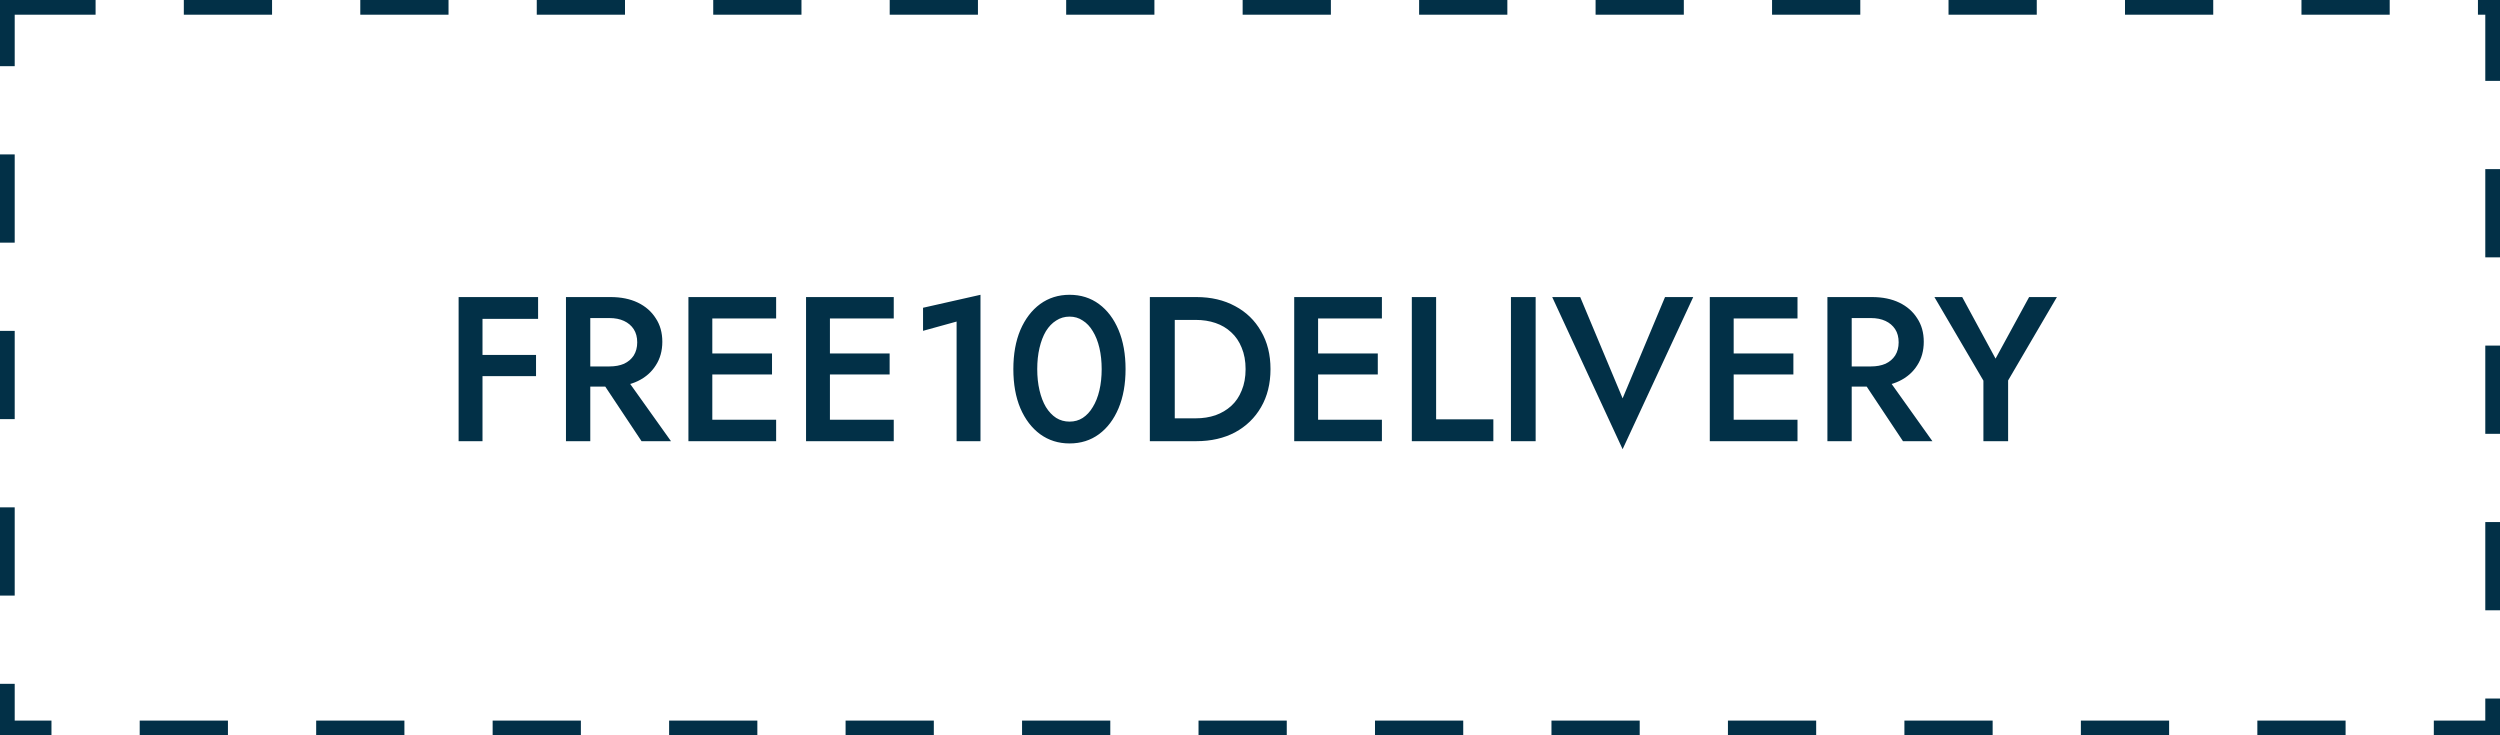 <svg width="170" height="50" viewBox="0 0 170 50" fill="none" xmlns="http://www.w3.org/2000/svg">
<rect x="0.5" y="0.5" width="169" height="49" stroke="#023047" stroke-dasharray="6 6"/>
<path d="M32.208 21.684H36.59V20.2H32.208V21.684ZM32.208 25.576H36.45V24.134H32.208V25.576ZM31.186 20.2V30H32.81V20.2H31.186ZM40.517 25.324L43.624 30H45.627L42.294 25.324H40.517ZM38.486 20.2V30H40.139V20.2H38.486ZM39.467 21.628H41.441C41.823 21.628 42.154 21.693 42.434 21.824C42.715 21.955 42.934 22.141 43.093 22.384C43.251 22.627 43.331 22.925 43.331 23.28C43.331 23.625 43.251 23.924 43.093 24.176C42.934 24.419 42.715 24.605 42.434 24.736C42.154 24.857 41.823 24.918 41.441 24.918H39.467V26.29H41.511C42.229 26.29 42.85 26.164 43.373 25.912C43.895 25.66 44.301 25.305 44.59 24.848C44.889 24.391 45.038 23.854 45.038 23.238C45.038 22.622 44.889 22.09 44.59 21.642C44.301 21.185 43.895 20.83 43.373 20.578C42.85 20.326 42.229 20.2 41.511 20.2H39.467V21.628ZM47.835 30H52.777V28.544H47.835V30ZM47.835 21.656H52.777V20.2H47.835V21.656ZM47.835 25.464H52.497V24.036H47.835V25.464ZM46.813 20.2V30H48.437V20.2H46.813ZM55.833 30H60.775V28.544H55.833V30ZM55.833 21.656H60.775V20.2H55.833V21.656ZM55.833 25.464H60.495V24.036H55.833V25.464ZM54.811 20.2V30H56.435V20.2H54.811ZM62.767 22.496L65.049 21.866V30H66.673V20.046L62.767 20.928V22.496ZM70.532 25.1C70.532 24.577 70.583 24.097 70.686 23.658C70.788 23.219 70.933 22.841 71.12 22.524C71.316 22.207 71.549 21.964 71.82 21.796C72.09 21.619 72.394 21.53 72.73 21.53C73.066 21.53 73.364 21.619 73.626 21.796C73.896 21.964 74.125 22.207 74.312 22.524C74.508 22.841 74.657 23.219 74.76 23.658C74.862 24.097 74.914 24.577 74.914 25.1C74.914 25.623 74.862 26.103 74.76 26.542C74.657 26.981 74.508 27.359 74.312 27.676C74.125 27.993 73.896 28.241 73.626 28.418C73.364 28.586 73.066 28.67 72.73 28.67C72.394 28.67 72.09 28.586 71.82 28.418C71.549 28.241 71.316 27.993 71.12 27.676C70.933 27.359 70.788 26.981 70.686 26.542C70.583 26.103 70.532 25.623 70.532 25.1ZM68.908 25.1C68.908 26.117 69.066 27.004 69.384 27.76C69.71 28.516 70.158 29.104 70.728 29.524C71.306 29.944 71.974 30.154 72.73 30.154C73.495 30.154 74.162 29.944 74.732 29.524C75.301 29.104 75.744 28.516 76.062 27.76C76.379 27.004 76.538 26.117 76.538 25.1C76.538 24.083 76.379 23.196 76.062 22.44C75.744 21.684 75.301 21.096 74.732 20.676C74.162 20.256 73.495 20.046 72.73 20.046C71.974 20.046 71.306 20.256 70.728 20.676C70.158 21.096 69.71 21.684 69.384 22.44C69.066 23.196 68.908 24.083 68.908 25.1ZM78.19 20.2V30H79.884V20.2H78.19ZM81.354 30C82.352 30 83.23 29.799 83.986 29.398C84.742 28.987 85.33 28.418 85.75 27.69C86.179 26.953 86.394 26.089 86.394 25.1C86.394 24.111 86.179 23.252 85.75 22.524C85.33 21.787 84.742 21.217 83.986 20.816C83.23 20.405 82.352 20.2 81.354 20.2H79.212V21.754H81.312C81.797 21.754 82.245 21.824 82.656 21.964C83.066 22.104 83.421 22.314 83.72 22.594C84.028 22.874 84.266 23.224 84.434 23.644C84.611 24.064 84.7 24.549 84.7 25.1C84.7 25.651 84.611 26.136 84.434 26.556C84.266 26.976 84.028 27.326 83.72 27.606C83.421 27.877 83.066 28.087 82.656 28.236C82.245 28.376 81.797 28.446 81.312 28.446H79.212V30H81.354ZM89.028 30H93.97V28.544H89.028V30ZM89.028 21.656H93.97V20.2H89.028V21.656ZM89.028 25.464H93.69V24.036H89.028V25.464ZM88.006 20.2V30H89.63V20.2H88.006ZM96.004 20.2V30H101.548V28.516H97.656V20.2H96.004ZM102.744 20.2V30H104.424V20.2H102.744ZM110.338 27.088L107.454 20.2H105.55L110.338 30.546L115.14 20.2H113.222L110.338 27.088ZM117.288 30H122.23V28.544H117.288V30ZM117.288 21.656H122.23V20.2H117.288V21.656ZM117.288 25.464H121.95V24.036H117.288V25.464ZM116.266 20.2V30H117.89V20.2H116.266ZM126.294 25.324L129.402 30H131.404L128.072 25.324H126.294ZM124.264 20.2V30H125.916V20.2H124.264ZM125.244 21.628H127.218C127.601 21.628 127.932 21.693 128.212 21.824C128.492 21.955 128.711 22.141 128.87 22.384C129.029 22.627 129.108 22.925 129.108 23.28C129.108 23.625 129.029 23.924 128.87 24.176C128.711 24.419 128.492 24.605 128.212 24.736C127.932 24.857 127.601 24.918 127.218 24.918H125.244V26.29H127.288C128.007 26.29 128.627 26.164 129.15 25.912C129.673 25.66 130.079 25.305 130.368 24.848C130.667 24.391 130.816 23.854 130.816 23.238C130.816 22.622 130.667 22.09 130.368 21.642C130.079 21.185 129.673 20.83 129.15 20.578C128.627 20.326 128.007 20.2 127.288 20.2H125.244V21.628ZM137.98 20.2L135.698 24.386L133.43 20.2H131.54L134.872 25.884V30H136.552V25.87L139.87 20.2H137.98Z" fill="#023047"/>
</svg>
